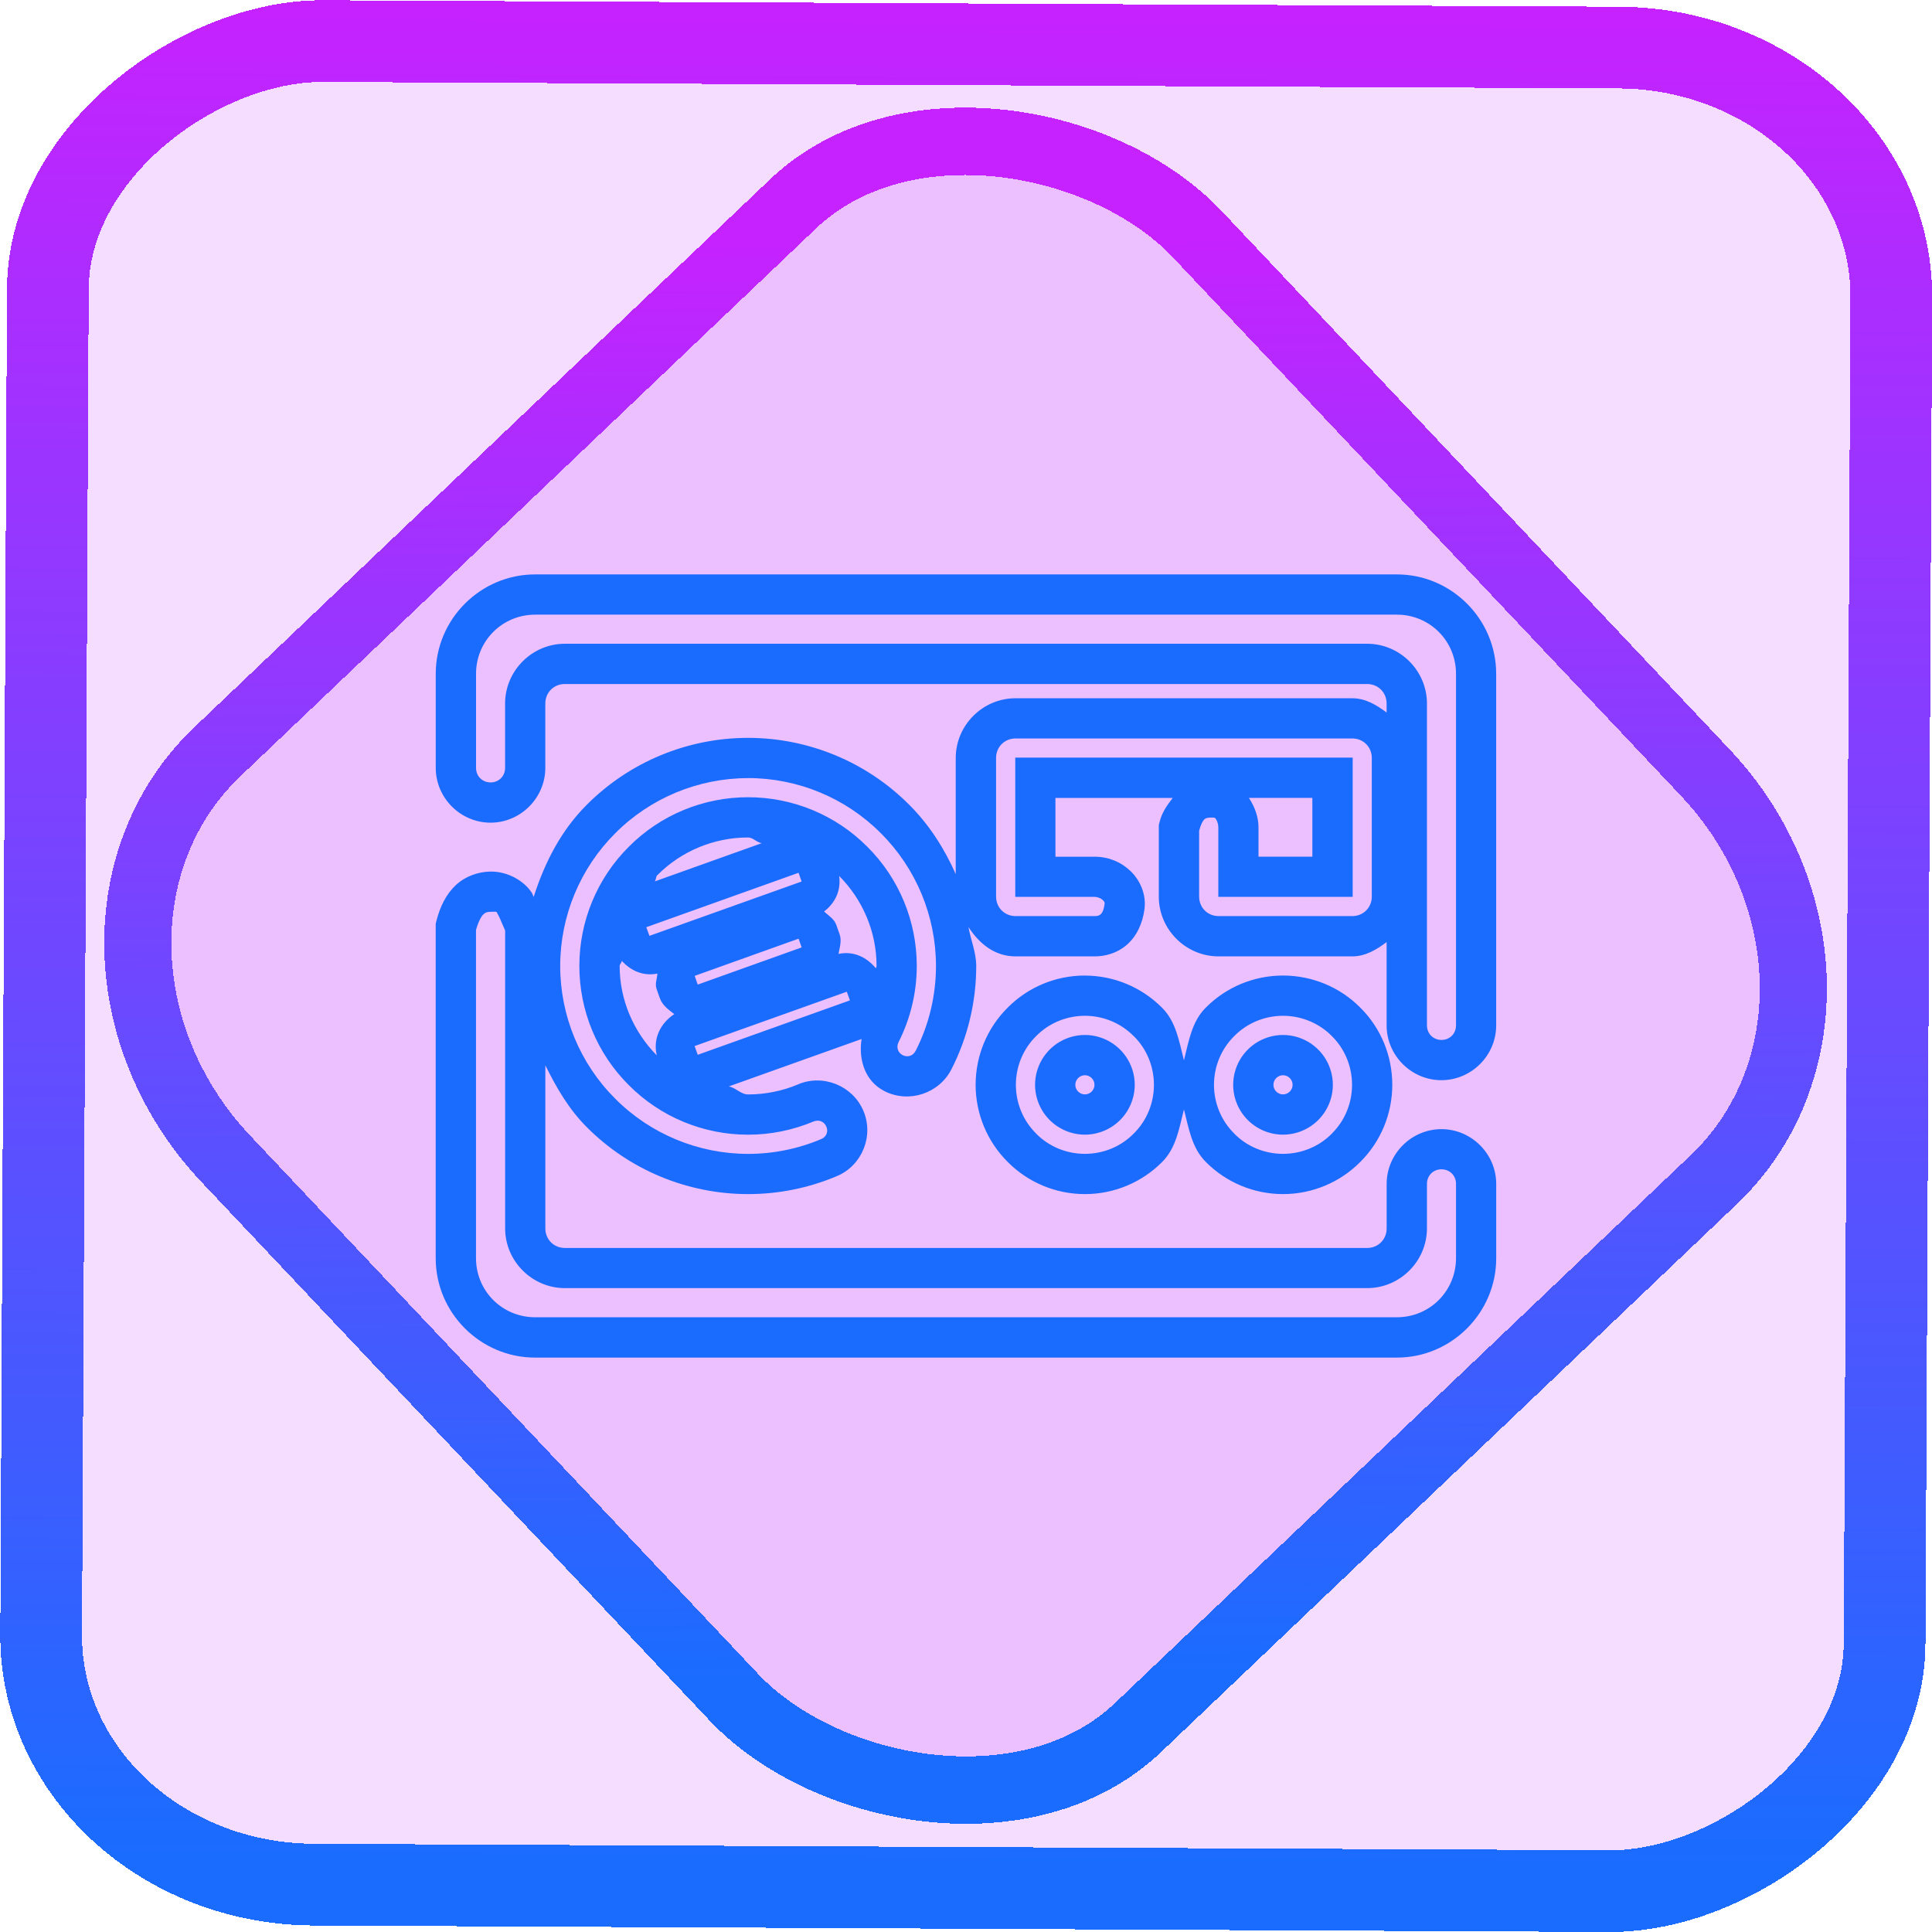 <?xml version="1.0" encoding="UTF-8" standalone="no"?>
<!-- Generator: Gravit.io -->

<svg
   style="isolation:isolate"
   viewBox="0 0 48 48"
   width="48pt"
   height="48pt"
   version="1.1"
   id="svg9"
   sodipodi:docname="radiotray.svg"
   inkscape:version="1.1.2 (0a00cf5339, 2022-02-04)"
   xmlns:inkscape="http://www.inkscape.org/namespaces/inkscape"
   xmlns:sodipodi="http://sodipodi.sourceforge.net/DTD/sodipodi-0.dtd"
   xmlns:xlink="http://www.w3.org/1999/xlink"
   xmlns="http://www.w3.org/2000/svg"
   xmlns:svg="http://www.w3.org/2000/svg">
  <defs
     id="defs13">
    <linearGradient
       inkscape:collect="always"
       xlink:href="#_lgradient_9"
       id="linearGradient872"
       x1="-12.026"
       y1="6.117"
       x2="-0.085"
       y2="6.117"
       gradientUnits="userSpaceOnUse"
       gradientTransform="matrix(3.836,0,0,3.837,-0.005,-0.003)" />
    <linearGradient
       id="_lgradient_21"
       x1="0"
       y1="0.5"
       x2="1"
       y2="0.5"
       gradientTransform="matrix(28.183,0,0,28.299,9.877,9.851)"
       gradientUnits="userSpaceOnUse">
      <stop
         offset="0%"
         stop-opacity="1"
         style="stop-color:rgb(255,224,49)"
         id="stop2-3" />
      <stop
         offset="98.696%"
         stop-opacity="1"
         style="stop-color:rgb(252,82,82)"
         id="stop4-6" />
    </linearGradient>
    <linearGradient
       inkscape:collect="always"
       xlink:href="#_lgradient_9"
       id="linearGradient15"
       x1="-9.685"
       y1="45.161"
       x2="11.988"
       y2="21.735"
       gradientUnits="userSpaceOnUse"
       gradientTransform="matrix(1.115,0,0,1.115,-0.012,-3.328)" />
    <linearGradient
       inkscape:collect="always"
       xlink:href="#_lgradient_9"
       id="linearGradient1783"
       x1="11.325"
       y1="24"
       x2="36.675"
       y2="24"
       gradientUnits="userSpaceOnUse" />
  </defs>
  <sodipodi:namedview
     id="namedview11"
     pagecolor="#ffffff"
     bordercolor="#666666"
     borderopacity="1.0"
     inkscape:pageshadow="2"
     inkscape:pageopacity="0.0"
     inkscape:pagecheckerboard="0"
     inkscape:document-units="pt"
     showgrid="false"
     width="48pt"
     inkscape:zoom="49.547982"
     inkscape:cx="41.020843"
     inkscape:cy="39.43652"
     inkscape:window-width="1600"
     inkscape:window-height="836"
     inkscape:window-x="0"
     inkscape:window-y="0"
     inkscape:window-maximized="1"
     inkscape:current-layer="svg9" />
  <linearGradient
     id="_lgradient_9"
     x1="0.672"
     y1="0.021"
     x2="0.422"
     y2="0.96"
     gradientTransform="matrix(25.349,0,0,18.458,11.325,14.771)"
     gradientUnits="userSpaceOnUse">
    <stop
       offset="0%"
       stop-opacity="1"
       style="stop-color:rgb(26,108,255)"
       id="stop2" />
    <stop
       offset="100%"
       stop-opacity="1"
       style="stop-color:rgb(197,34,255)"
       id="stop4" />
  </linearGradient>
  <rect
     x="-46.783"
     y="1.225"
     height="45.8"
     rx="6.184"
     shape-rendering="crispEdges"
     id="rect5-6-7-3"
     ry="6.806"
     transform="matrix(0.005,-1,1,0.005,0,0)"
     style="isolation:isolate;fill:#b500ff;fill-opacity:0.135;stroke:url(#linearGradient872);stroke-width:2.03;stroke-miterlimit:4;stroke-dasharray:none;stroke-opacity:1"
     width="45.802" />
  <rect
     x="-15.687"
     y="17.26"
     height="33.346"
     rx="6.792"
     shape-rendering="crispEdges"
     id="rect5-6-6-6-6"
     style="isolation:isolate;fill:#b500ff;fill-opacity:0.135;stroke:url(#linearGradient15);stroke-width:1.672;stroke-miterlimit:4;stroke-dasharray:none;stroke-opacity:1"
     ry="7.474"
     transform="matrix(0.724,-0.689,0.686,0.727,0,0)"
     width="33.338" />
  <path
     style="color:#000000;fill:url(#linearGradient1783);fill-rule:evenodd;-inkscape-stroke:none"
     d="m 13.295,14.271 c -1.357,0 -2.469,1.111 -2.469,2.469 v 2.338 c 0,0.746 0.615,1.361 1.361,1.361 0.746,0 1.361,-0.615 1.361,-1.361 v -1.6 c 0,-0.273 0.212,-0.484 0.484,-0.484 h 19.934 c 0.273,0 0.484,0.212 0.484,0.484 v 0.225 c -0.248,-0.186 -0.522,-0.355 -0.854,-0.355 h -8.367 c -0.814,0 -1.484,0.67 -1.484,1.484 v 2.885 c -0.281,-0.633 -0.657,-1.226 -1.156,-1.723 -1.059,-1.064 -2.503,-1.662 -4.004,-1.662 -1.501,0 -2.947,0.598 -4.006,1.662 -0.643,0.64 -1.047,1.439 -1.32,2.289 -0.025,-0.046 -0.019,-0.061 -0.051,-0.109 -0.177,-0.272 -0.579,-0.531 -1.035,-0.52 -0.292,0.007 -0.609,0.113 -0.848,0.336 -0.239,0.223 -0.392,0.531 -0.486,0.902 l -0.014,0.061 v 8.307 c 0,1.357 1.111,2.469 2.469,2.469 h 21.41 c 1.357,0 2.469,-1.111 2.469,-2.469 v -1.846 c 0,-0.746 -0.615,-1.361 -1.361,-1.361 -0.746,0 -1.361,0.615 -1.361,1.361 v 1.107 c 0,0.273 -0.212,0.484 -0.484,0.484 H 14.033 c -0.273,0 -0.484,-0.212 -0.484,-0.484 v -4.055 c 0.273,0.555 0.585,1.095 1.031,1.539 1.059,1.064 2.505,1.662 4.006,1.662 0.756,0 1.505,-0.15 2.207,-0.447 0.625,-0.262 0.923,-0.997 0.658,-1.621 -0.264,-0.624 -0.997,-0.922 -1.621,-0.66 l -0.002,0.002 c -0.39,0.165 -0.817,0.25 -1.242,0.25 -0.181,0 -0.305,-0.169 -0.48,-0.199 l 3.299,-1.178 c -0.078,0.514 0.084,1.048 0.57,1.295 0.604,0.308 1.357,0.06 1.664,-0.545 0.405,-0.794 0.615,-1.674 0.615,-2.564 0,-0.335 -0.135,-0.643 -0.193,-0.969 0.265,0.411 0.649,0.73 1.17,0.73 h 1.969 c 0.259,0 0.552,-0.078 0.791,-0.283 0.239,-0.205 0.395,-0.522 0.443,-0.891 0.049,-0.374 -0.113,-0.723 -0.348,-0.947 -0.235,-0.225 -0.546,-0.355 -0.887,-0.355 h -0.977 v -1.461 h 2.914 c -0.138,0.18 -0.274,0.364 -0.332,0.619 l -0.014,0.055 v 1.779 c 0,0.814 0.67,1.484 1.484,1.484 h 3.322 c 0.331,0 0.605,-0.169 0.854,-0.355 v 2.07 c 0,0.746 0.615,1.361 1.361,1.361 0.746,0 1.361,-0.615 1.361,-1.361 v -8.736 c 0,-1.357 -1.111,-2.469 -2.469,-2.469 z m 0,1 h 21.41 c 0.816,0 1.469,0.652 1.469,1.469 v 8.736 c 0,0.205 -0.156,0.361 -0.361,0.361 -0.205,0 -0.361,-0.156 -0.361,-0.361 v -7.998 c 0,-0.814 -0.67,-1.484 -1.484,-1.484 H 14.033 c -0.814,0 -1.484,0.67 -1.484,1.484 v 1.6 c 0,0.205 -0.156,0.361 -0.361,0.361 -0.205,0 -0.361,-0.156 -0.361,-0.361 v -2.338 c 0,-0.816 0.652,-1.469 1.469,-1.469 z m 11.936,3.076 h 8.367 c 0.273,0 0.484,0.212 0.484,0.484 v 3.445 c 0,0.273 -0.211,0.484 -0.484,0.484 h -3.322 c -0.273,0 -0.484,-0.211 -0.484,-0.484 v -1.637 c 0.044,-0.166 0.097,-0.252 0.127,-0.279 0.033,-0.029 0.056,-0.042 0.139,-0.047 0.144,-0.008 0.132,0.013 0.156,0.045 0.025,0.032 0.055,0.123 0.055,0.195 v 1.73 h 3.338 v -3.461 h -8.383 v 3.461 h 1.977 c 0.067,0 0.152,0.035 0.197,0.078 0.045,0.043 0.049,0.065 0.045,0.096 -0.024,0.184 -0.071,0.236 -0.102,0.262 -0.03,0.026 -0.071,0.041 -0.141,0.041 h -1.969 c -0.273,0 -0.484,-0.211 -0.484,-0.484 v -3.445 c 0,-0.273 0.211,-0.484 0.484,-0.484 z m -6.645,0.984 c 1.235,0 2.427,0.494 3.297,1.369 h 0.002 v 0.002 c 0.875,0.87 1.369,2.062 1.369,3.297 0,0.733 -0.173,1.459 -0.506,2.111 h -0.002 c -0.062,0.123 -0.197,0.167 -0.318,0.105 -0.121,-0.061 -0.166,-0.198 -0.104,-0.322 0.296,-0.586 0.453,-1.235 0.453,-1.895 0,-1.111 -0.441,-2.178 -1.229,-2.961 -0.784,-0.789 -1.851,-1.23 -2.963,-1.23 -1.111,0 -2.178,0.441 -2.961,1.229 -0.789,0.784 -1.23,1.851 -1.23,2.963 0,1.111 0.441,2.178 1.229,2.961 3.88e-4,3.92e-4 0.002,-3.9e-4 0.002,0 3.91e-4,3.89e-4 -3.91e-4,0.002 0,0.002 0.783,0.788 1.85,1.229 2.961,1.229 0.558,0 1.115,-0.112 1.631,-0.33 h 0.002 c 0.125,-0.051 0.257,0.003 0.311,0.129 0.054,0.126 2.97e-4,0.256 -0.125,0.309 -0.578,0.245 -1.196,0.369 -1.818,0.369 -1.235,0 -2.429,-0.494 -3.299,-1.369 l -0.002,-0.002 C 14.41,26.427 13.918,25.235 13.918,24 c 0,-1.235 0.493,-2.427 1.367,-3.297 l 0.002,-0.002 c 0.87,-0.875 2.064,-1.369 3.299,-1.369 z m 12.443,0.492 h 1.576 v 1.461 h -1.338 v -0.73 c 0,-0.231 -0.079,-0.489 -0.238,-0.73 z m -12.443,0.984 c 0.128,0 0.214,0.126 0.34,0.141 l -2.66,0.951 c 0.039,-0.043 0.023,-0.114 0.064,-0.154 v -0.002 h 0.002 c 0.595,-0.599 1.407,-0.936 2.254,-0.936 z m 1.254,0.877 0.076,0.217 -3.781,1.35 -0.078,-0.215 z m 1.01,0.08 c 0.589,0.593 0.928,1.394 0.928,2.234 0,0.021 -0.015,0.039 -0.016,0.061 -0.232,-0.284 -0.563,-0.437 -0.93,-0.359 0.029,-0.163 0.086,-0.325 0.027,-0.49 l -0.082,-0.232 c -0.054,-0.151 -0.192,-0.228 -0.303,-0.332 0.281,-0.216 0.423,-0.527 0.375,-0.881 z m -8.65,0.889 c 0.182,-0.004 0.121,-0.008 0.17,0.066 0.037,0.057 0.104,0.23 0.18,0.4 v 7.4 c 0,0.814 0.67,1.484 1.484,1.484 h 19.934 c 0.814,0 1.484,-0.67 1.484,-1.484 v -1.107 c 0,-0.205 0.156,-0.361 0.361,-0.361 0.205,0 0.361,0.156 0.361,0.361 v 1.846 c 0,0.816 -0.652,1.469 -1.469,1.469 H 13.295 c -0.816,0 -1.469,-0.652 -1.469,-1.469 v -8.154 c 0.06,-0.21 0.132,-0.339 0.182,-0.385 0.054,-0.05 0.088,-0.064 0.191,-0.066 z m 7.641,0.668 0.076,0.217 -2.582,0.924 -0.076,-0.217 z m -4.393,0.551 c 0.232,0.253 0.54,0.386 0.885,0.316 -0.009,0.131 -0.066,0.255 -0.02,0.385 l 0.082,0.23 c 0.064,0.179 0.217,0.282 0.357,0.393 -0.347,0.227 -0.534,0.615 -0.434,1.025 C 15.735,25.63 15.395,24.836 15.395,24 c 0,-0.048 0.051,-0.079 0.053,-0.127 z m 11.506,0.365 c -0.717,0 -1.409,0.283 -1.918,0.797 -0.514,0.509 -0.797,1.201 -0.797,1.918 0,0.715 0.285,1.407 0.797,1.916 0.509,0.514 1.201,0.799 1.918,0.799 0.716,0 1.409,-0.284 1.918,-0.797 0.35,-0.347 0.424,-0.84 0.543,-1.307 0.119,0.466 0.194,0.958 0.543,1.305 0.509,0.514 1.201,0.799 1.918,0.799 0.717,0 1.411,-0.285 1.92,-0.799 0.512,-0.509 0.795,-1.201 0.795,-1.916 0,-0.717 -0.281,-1.409 -0.795,-1.918 -0.509,-0.514 -1.203,-0.797 -1.92,-0.797 -0.717,0 -1.409,0.283 -1.918,0.797 -0.351,0.347 -0.424,0.841 -0.543,1.309 C 29.295,25.876 29.22,25.382 28.869,25.035 28.36,24.523 27.668,24.238 26.953,24.238 Z m -5.916,0.402 0.078,0.215 -3.781,1.352 -0.078,-0.217 z m 5.916,0.598 c 0.454,0 0.891,0.18 1.209,0.502 l 0.002,0.002 0.004,0.002 c 0.322,0.318 0.5,0.755 0.5,1.209 0,0.454 -0.178,0.891 -0.5,1.209 l -0.004,0.002 -0.002,0.004 c -0.318,0.322 -0.755,0.5 -1.209,0.5 -0.454,0 -0.891,-0.178 -1.209,-0.5 l -0.002,-0.004 -0.002,-0.002 c -0.322,-0.318 -0.502,-0.755 -0.502,-1.209 0,-0.454 0.18,-0.891 0.502,-1.209 l 0.002,-0.002 0.002,-0.002 c 0.318,-0.322 0.755,-0.502 1.209,-0.502 z m 4.922,0 c 0.454,0 0.893,0.18 1.211,0.502 l 0.002,0.002 0.002,0.002 c 0.322,0.318 0.5,0.755 0.5,1.209 0,0.454 -0.178,0.891 -0.5,1.209 l -0.002,0.002 -0.002,0.004 c -0.318,0.322 -0.757,0.5 -1.211,0.5 -0.454,0 -0.891,-0.178 -1.209,-0.5 l -0.002,-0.004 -0.002,-0.002 c -0.322,-0.318 -0.502,-0.755 -0.502,-1.209 0,-0.454 0.18,-0.891 0.502,-1.209 l 0.002,-0.002 0.002,-0.002 c 0.318,-0.322 0.755,-0.502 1.209,-0.502 z m -4.922,0.477 c -0.33,0 -0.645,0.133 -0.875,0.363 -0.23,0.23 -0.363,0.545 -0.363,0.875 0,0.33 0.133,0.645 0.363,0.875 0.23,0.23 0.545,0.363 0.875,0.363 0.33,0 0.645,-0.133 0.875,-0.363 0.23,-0.23 0.363,-0.545 0.363,-0.875 0,-0.33 -0.133,-0.645 -0.363,-0.875 -0.23,-0.23 -0.545,-0.363 -0.875,-0.363 z m 4.922,0 c -0.33,0 -0.645,0.133 -0.875,0.363 -0.23,0.23 -0.363,0.545 -0.363,0.875 0,0.33 0.133,0.645 0.363,0.875 0.23,0.23 0.545,0.363 0.875,0.363 0.33,0 0.645,-0.133 0.875,-0.363 0.23,-0.23 0.363,-0.545 0.363,-0.875 0,-0.33 -0.133,-0.645 -0.363,-0.875 -0.23,-0.23 -0.545,-0.363 -0.875,-0.363 z m -4.922,1 c 0.064,0 0.123,0.025 0.168,0.07 0.045,0.045 0.07,0.104 0.07,0.168 0,0.064 -0.025,0.123 -0.07,0.168 -0.045,0.045 -0.104,0.07 -0.168,0.07 -0.064,0 -0.123,-0.025 -0.168,-0.07 -0.045,-0.045 -0.07,-0.104 -0.07,-0.168 0,-0.064 0.025,-0.123 0.07,-0.168 0.045,-0.045 0.104,-0.07 0.168,-0.07 z m 4.922,0 c 0.064,0 0.123,0.025 0.168,0.07 0.045,0.045 0.07,0.104 0.07,0.168 0,0.064 -0.025,0.123 -0.07,0.168 -0.045,0.045 -0.104,0.07 -0.168,0.07 -0.064,0 -0.123,-0.025 -0.168,-0.07 -0.045,-0.045 -0.07,-0.104 -0.07,-0.168 0,-0.064 0.025,-0.123 0.07,-0.168 0.045,-0.045 0.104,-0.07 0.168,-0.07 z"
     id="path7" />
</svg>
